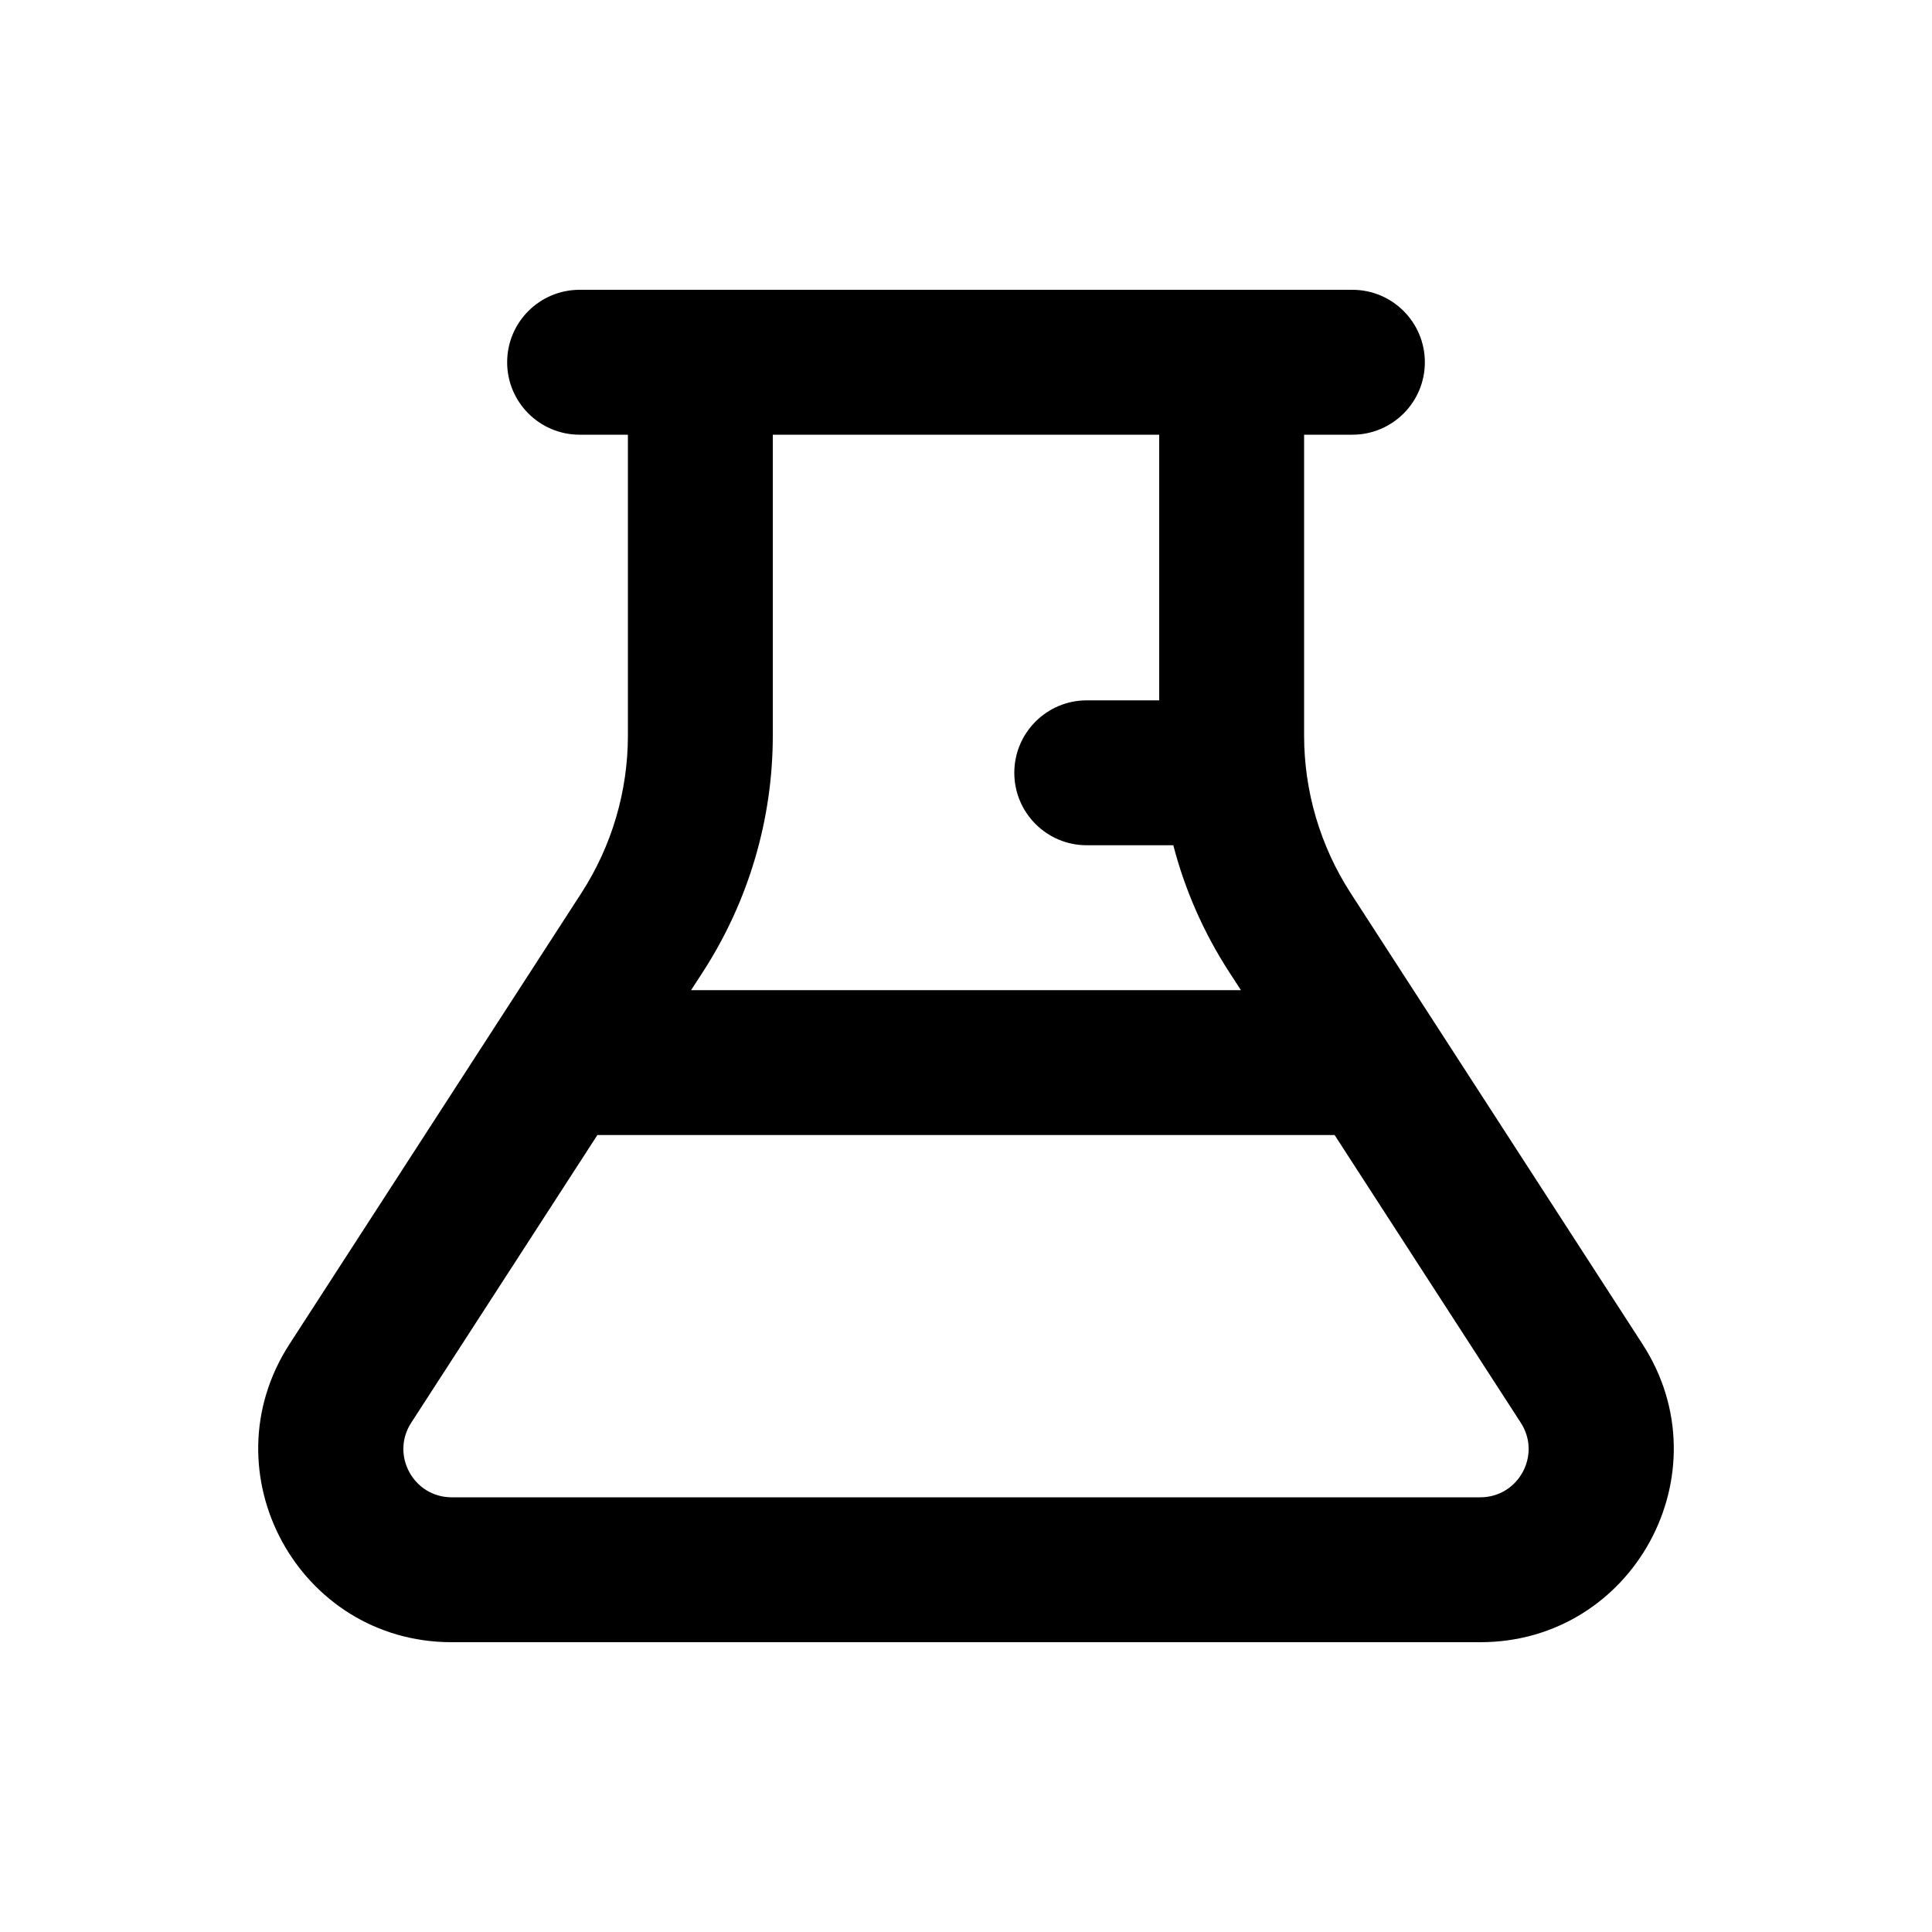 <svg width="20" height="20" viewBox="0 0 20 20" fill="none" xmlns="http://www.w3.org/2000/svg">
<path fill-rule="evenodd" clip-rule="evenodd" d="M13.5 4.5V7.614C13.5 8.192 13.667 8.758 13.981 9.244L17.003 13.914C17.864 15.244 16.909 17 15.324 17H4.676C3.091 17 2.136 15.244 2.997 13.914L6.019 9.244C6.333 8.758 6.5 8.192 6.5 7.614V4.5H6C5.586 4.5 5.25 4.164 5.25 3.75C5.25 3.336 5.586 3 6 3H14C14.414 3 14.75 3.336 14.75 3.75C14.75 4.164 14.414 4.5 14 4.5H13.5ZM8 7.614V4.5H12V7.25H11.25C10.836 7.25 10.5 7.586 10.5 8C10.5 8.414 10.836 8.75 11.25 8.75H12.146C12.266 9.212 12.46 9.654 12.722 10.059L12.846 10.25L7.154 10.25L7.278 10.059C7.749 9.33 8 8.481 8 7.614ZM6.184 11.75L13.816 11.75L15.743 14.728C15.959 15.061 15.72 15.5 15.324 15.5H4.676C4.28 15.5 4.041 15.061 4.257 14.728L6.184 11.75Z" fill="black"/>
</svg>
